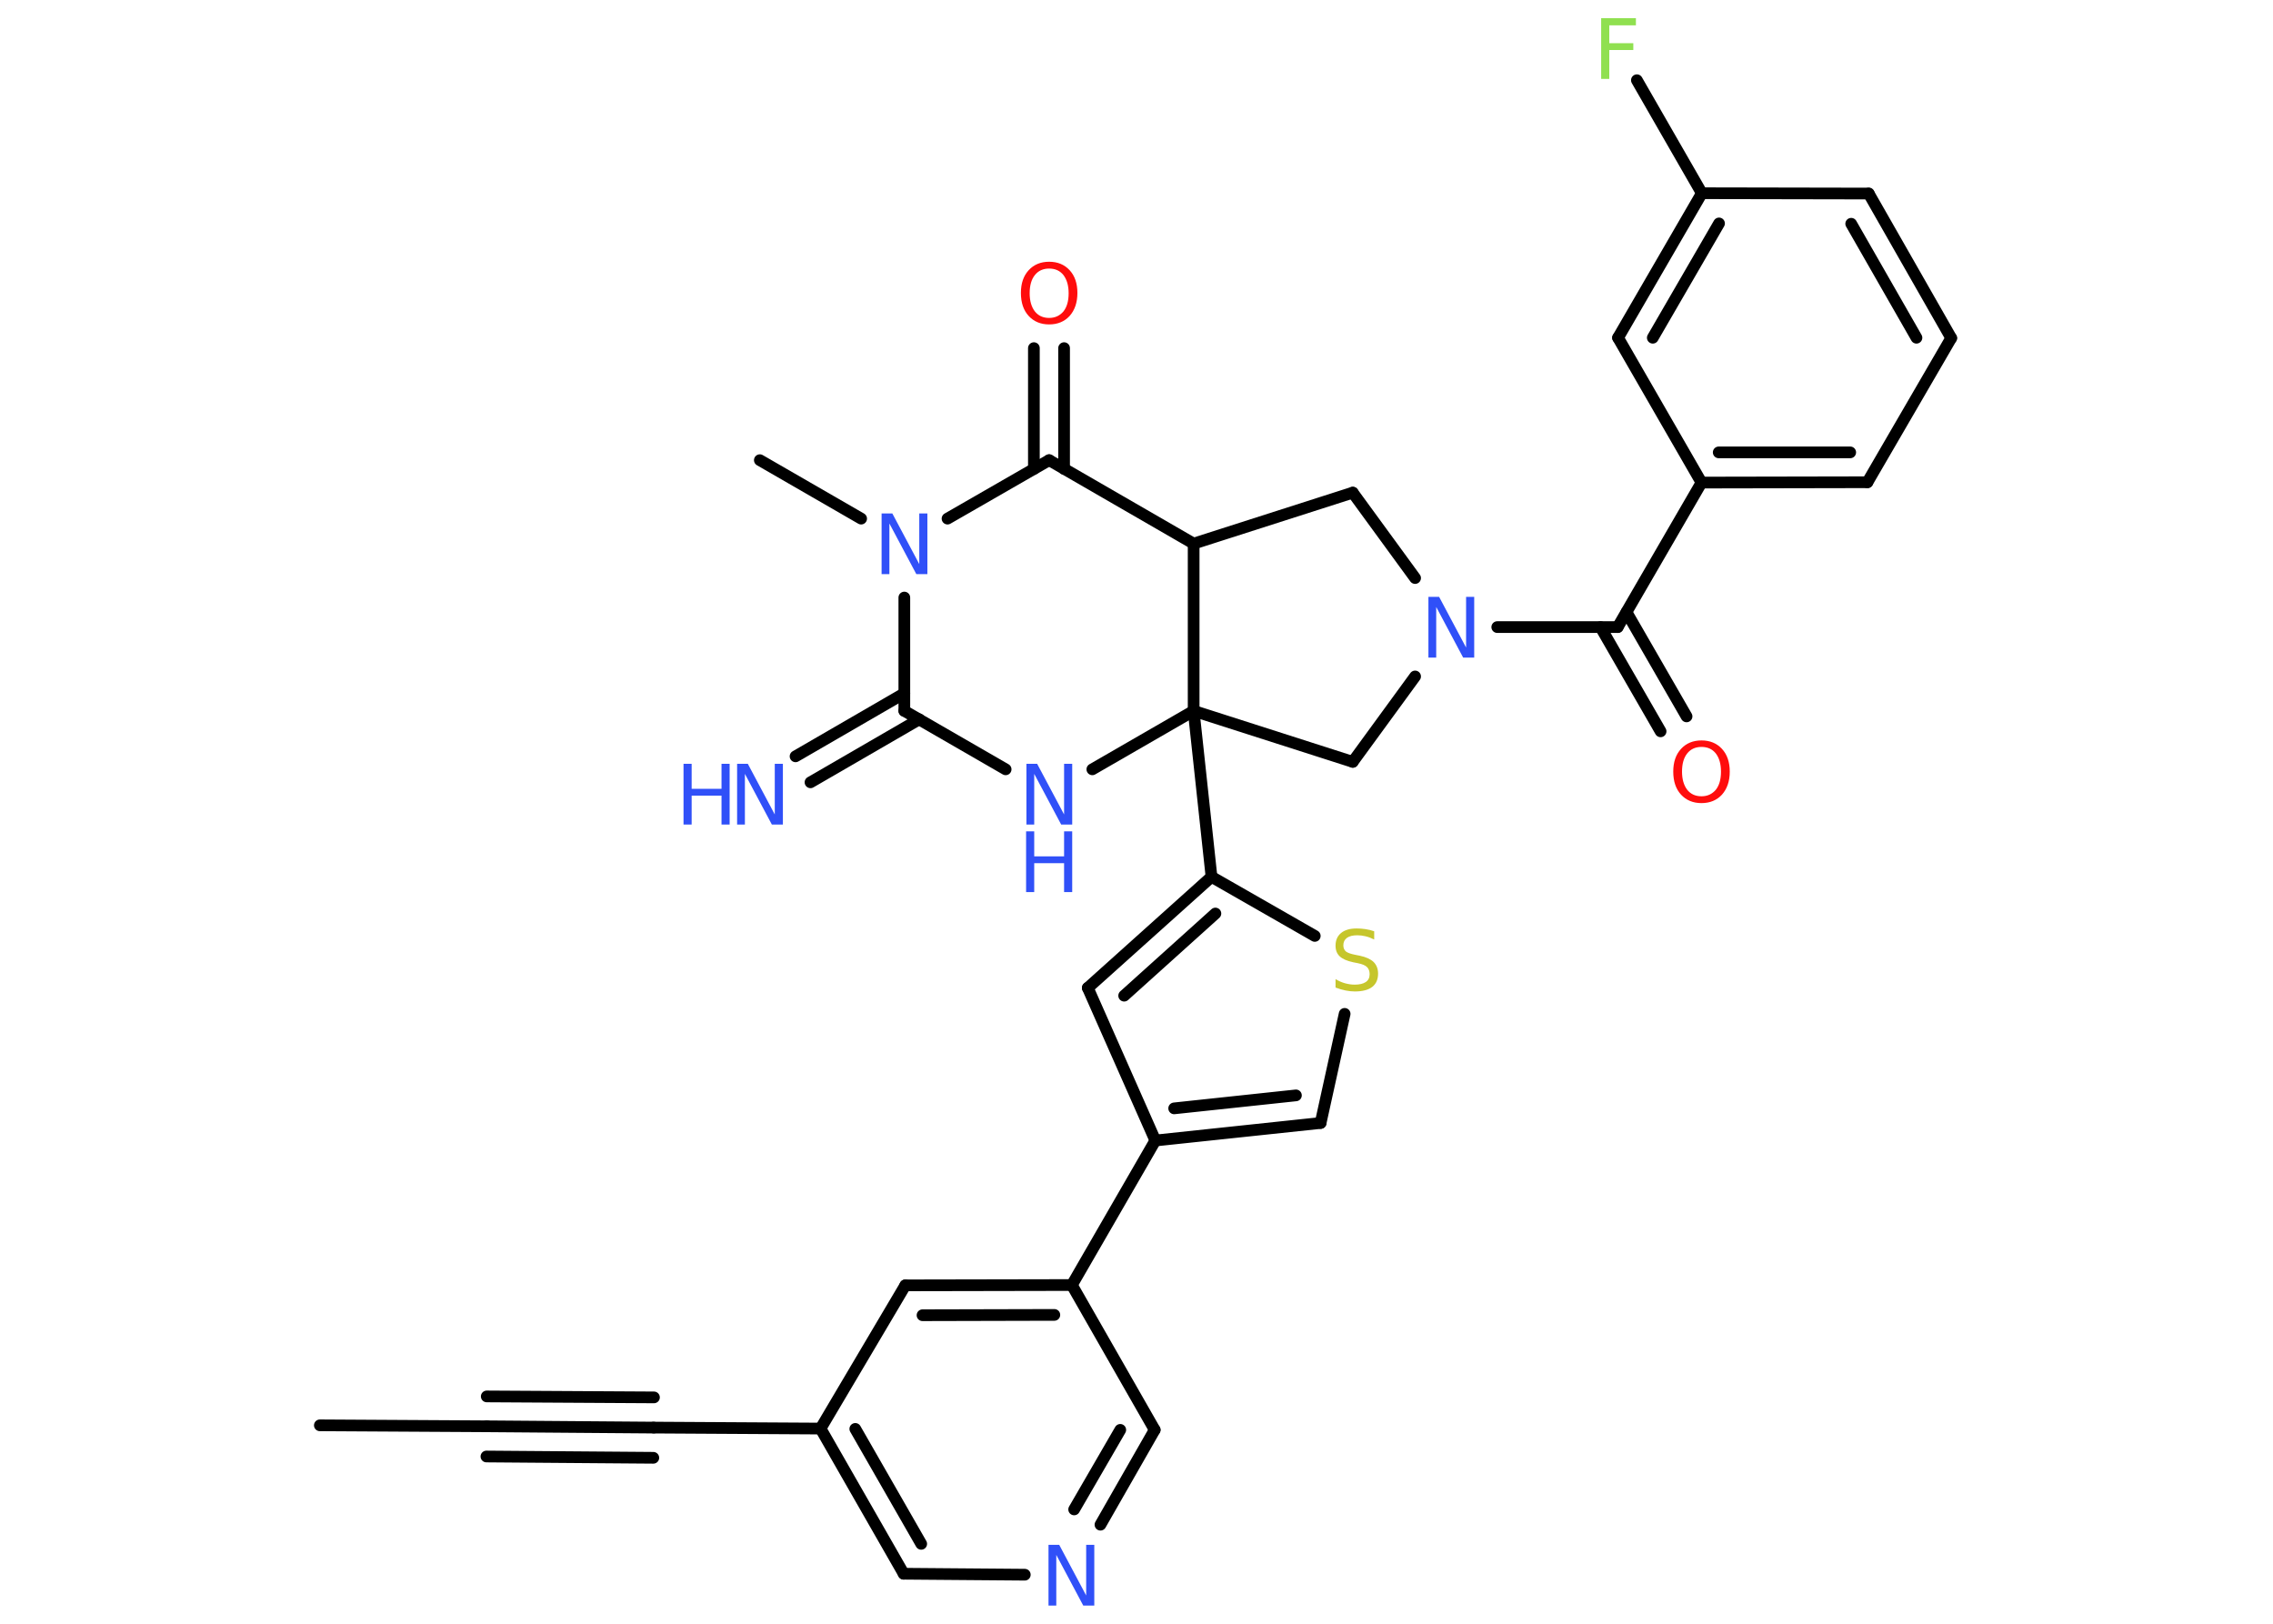 <?xml version='1.0' encoding='UTF-8'?>
<!DOCTYPE svg PUBLIC "-//W3C//DTD SVG 1.1//EN" "http://www.w3.org/Graphics/SVG/1.1/DTD/svg11.dtd">
<svg version='1.2' xmlns='http://www.w3.org/2000/svg' xmlns:xlink='http://www.w3.org/1999/xlink' width='70.0mm' height='50.0mm' viewBox='0 0 70.0 50.0'>
  <desc>Generated by the Chemistry Development Kit (http://github.com/cdk)</desc>
  <g stroke-linecap='round' stroke-linejoin='round' stroke='#000000' stroke-width='.36' fill='#3050F8'>
    <rect x='.0' y='.0' width='70.0' height='50.0' fill='#FFFFFF' stroke='none'/>
    <g id='mol1' class='mol'>
      <line id='mol1bnd1' class='bond' x1='9.85' y1='43.89' x2='14.99' y2='43.92'/>
      <g id='mol1bnd2' class='bond'>
        <line x1='14.99' y1='43.92' x2='20.13' y2='43.96'/>
        <line x1='14.99' y1='43.0' x2='20.14' y2='43.03'/>
        <line x1='14.98' y1='44.85' x2='20.12' y2='44.89'/>
      </g>
      <line id='mol1bnd3' class='bond' x1='20.13' y1='43.96' x2='25.27' y2='43.99'/>
      <g id='mol1bnd4' class='bond'>
        <line x1='25.27' y1='43.99' x2='27.83' y2='48.46'/>
        <line x1='26.34' y1='44.0' x2='28.37' y2='47.54'/>
      </g>
      <line id='mol1bnd5' class='bond' x1='27.83' y1='48.46' x2='31.56' y2='48.49'/>
      <g id='mol1bnd6' class='bond'>
        <line x1='33.89' y1='46.95' x2='35.56' y2='44.03'/>
        <line x1='33.08' y1='46.48' x2='34.5' y2='44.03'/>
      </g>
      <line id='mol1bnd7' class='bond' x1='35.56' y1='44.03' x2='33.01' y2='39.57'/>
      <line id='mol1bnd8' class='bond' x1='33.01' y1='39.57' x2='35.58' y2='35.12'/>
      <g id='mol1bnd9' class='bond'>
        <line x1='35.58' y1='35.12' x2='40.67' y2='34.58'/>
        <line x1='36.16' y1='34.13' x2='39.91' y2='33.73'/>
      </g>
      <line id='mol1bnd10' class='bond' x1='40.67' y1='34.58' x2='41.41' y2='31.22'/>
      <line id='mol1bnd11' class='bond' x1='40.49' y1='28.82' x2='37.31' y2='27.0'/>
      <line id='mol1bnd12' class='bond' x1='37.31' y1='27.0' x2='36.76' y2='21.89'/>
      <line id='mol1bnd13' class='bond' x1='36.76' y1='21.89' x2='41.66' y2='23.46'/>
      <line id='mol1bnd14' class='bond' x1='41.66' y1='23.46' x2='43.58' y2='20.83'/>
      <line id='mol1bnd15' class='bond' x1='46.11' y1='19.31' x2='49.82' y2='19.31'/>
      <g id='mol1bnd16' class='bond'>
        <line x1='50.09' y1='18.85' x2='51.94' y2='22.06'/>
        <line x1='49.29' y1='19.31' x2='51.14' y2='22.52'/>
      </g>
      <line id='mol1bnd17' class='bond' x1='49.82' y1='19.31' x2='52.4' y2='14.86'/>
      <g id='mol1bnd18' class='bond'>
        <line x1='52.4' y1='14.86' x2='57.51' y2='14.85'/>
        <line x1='52.93' y1='13.93' x2='56.98' y2='13.93'/>
      </g>
      <line id='mol1bnd19' class='bond' x1='57.51' y1='14.85' x2='60.09' y2='10.41'/>
      <g id='mol1bnd20' class='bond'>
        <line x1='60.09' y1='10.41' x2='57.55' y2='5.96'/>
        <line x1='59.02' y1='10.4' x2='57.01' y2='6.89'/>
      </g>
      <line id='mol1bnd21' class='bond' x1='57.55' y1='5.96' x2='52.41' y2='5.95'/>
      <line id='mol1bnd22' class='bond' x1='52.41' y1='5.95' x2='50.41' y2='2.47'/>
      <g id='mol1bnd23' class='bond'>
        <line x1='52.41' y1='5.95' x2='49.83' y2='10.4'/>
        <line x1='52.94' y1='6.88' x2='50.9' y2='10.4'/>
      </g>
      <line id='mol1bnd24' class='bond' x1='52.4' y1='14.86' x2='49.83' y2='10.4'/>
      <line id='mol1bnd25' class='bond' x1='43.58' y1='17.8' x2='41.66' y2='15.17'/>
      <line id='mol1bnd26' class='bond' x1='41.66' y1='15.17' x2='36.76' y2='16.74'/>
      <line id='mol1bnd27' class='bond' x1='36.76' y1='21.89' x2='36.76' y2='16.74'/>
      <line id='mol1bnd28' class='bond' x1='36.76' y1='16.74' x2='32.31' y2='14.17'/>
      <g id='mol1bnd29' class='bond'>
        <line x1='31.84' y1='14.44' x2='31.84' y2='10.72'/>
        <line x1='32.77' y1='14.44' x2='32.77' y2='10.72'/>
      </g>
      <line id='mol1bnd30' class='bond' x1='32.31' y1='14.17' x2='29.18' y2='15.97'/>
      <line id='mol1bnd31' class='bond' x1='26.52' y1='15.97' x2='23.4' y2='14.17'/>
      <line id='mol1bnd32' class='bond' x1='27.85' y1='18.4' x2='27.85' y2='21.89'/>
      <g id='mol1bnd33' class='bond'>
        <line x1='28.31' y1='22.15' x2='24.96' y2='24.09'/>
        <line x1='27.85' y1='21.35' x2='24.5' y2='23.29'/>
      </g>
      <line id='mol1bnd34' class='bond' x1='27.85' y1='21.89' x2='30.97' y2='23.69'/>
      <line id='mol1bnd35' class='bond' x1='36.76' y1='21.89' x2='33.64' y2='23.69'/>
      <g id='mol1bnd36' class='bond'>
        <line x1='37.31' y1='27.0' x2='33.5' y2='30.42'/>
        <line x1='37.43' y1='28.13' x2='34.62' y2='30.66'/>
      </g>
      <line id='mol1bnd37' class='bond' x1='35.58' y1='35.12' x2='33.5' y2='30.42'/>
      <g id='mol1bnd38' class='bond'>
        <line x1='33.01' y1='39.57' x2='27.88' y2='39.58'/>
        <line x1='32.47' y1='40.49' x2='28.41' y2='40.5'/>
      </g>
      <line id='mol1bnd39' class='bond' x1='25.27' y1='43.99' x2='27.88' y2='39.58'/>
      <path id='mol1atm6' class='atom' d='M32.28 47.57h.34l.83 1.56v-1.56h.25v1.87h-.34l-.83 -1.56v1.56h-.24v-1.87z' stroke='none'/>
      <path id='mol1atm11' class='atom' d='M42.32 28.68v.25q-.14 -.07 -.27 -.1q-.13 -.03 -.25 -.03q-.21 .0 -.32 .08q-.11 .08 -.11 .23q.0 .12 .08 .19q.08 .06 .28 .1l.15 .03q.28 .06 .42 .19q.14 .14 .14 .36q.0 .27 -.18 .41q-.18 .14 -.54 .14q-.13 .0 -.28 -.03q-.15 -.03 -.31 -.09v-.26q.15 .09 .3 .13q.15 .04 .29 .04q.22 .0 .34 -.08q.12 -.08 .12 -.24q.0 -.14 -.08 -.22q-.08 -.08 -.28 -.12l-.15 -.03q-.28 -.06 -.41 -.18q-.13 -.12 -.13 -.33q.0 -.25 .17 -.39q.17 -.14 .48 -.14q.13 .0 .27 .02q.14 .02 .28 .07z' stroke='none' fill='#C6C62C'/>
      <path id='mol1atm15' class='atom' d='M43.98 18.38h.34l.83 1.56v-1.56h.25v1.87h-.34l-.83 -1.56v1.56h-.24v-1.87z' stroke='none'/>
      <path id='mol1atm17' class='atom' d='M52.4 23.0q-.28 .0 -.44 .2q-.16 .2 -.16 .56q.0 .35 .16 .56q.16 .2 .44 .2q.27 .0 .44 -.2q.16 -.2 .16 -.56q.0 -.35 -.16 -.56q-.16 -.2 -.44 -.2zM52.4 22.8q.39 .0 .63 .26q.24 .26 .24 .7q.0 .44 -.24 .71q-.24 .26 -.63 .26q-.39 .0 -.63 -.26q-.24 -.26 -.24 -.71q.0 -.44 .24 -.7q.24 -.26 .63 -.26z' stroke='none' fill='#FF0D0D'/>
      <path id='mol1atm23' class='atom' d='M49.31 .56h1.07v.22h-.82v.55h.74v.21h-.74v.89h-.25v-1.87z' stroke='none' fill='#90E050'/>
      <path id='mol1atm28' class='atom' d='M32.31 8.27q-.28 .0 -.44 .2q-.16 .2 -.16 .56q.0 .35 .16 .56q.16 .2 .44 .2q.27 .0 .44 -.2q.16 -.2 .16 -.56q.0 -.35 -.16 -.56q-.16 -.2 -.44 -.2zM32.31 8.06q.39 .0 .63 .26q.24 .26 .24 .7q.0 .44 -.24 .71q-.24 .26 -.63 .26q-.39 .0 -.63 -.26q-.24 -.26 -.24 -.71q.0 -.44 .24 -.7q.24 -.26 .63 -.26z' stroke='none' fill='#FF0D0D'/>
      <path id='mol1atm29' class='atom' d='M27.14 15.81h.34l.83 1.56v-1.56h.25v1.87h-.34l-.83 -1.56v1.56h-.24v-1.87z' stroke='none'/>
      <g id='mol1atm32' class='atom'>
        <path d='M22.69 23.52h.34l.83 1.56v-1.56h.25v1.87h-.34l-.83 -1.56v1.56h-.24v-1.87z' stroke='none'/>
        <path d='M21.05 23.52h.25v.77h.92v-.77h.25v1.87h-.25v-.89h-.92v.89h-.25v-1.87z' stroke='none'/>
      </g>
      <g id='mol1atm33' class='atom'>
        <path d='M31.6 23.52h.34l.83 1.56v-1.56h.25v1.87h-.34l-.83 -1.56v1.56h-.24v-1.87z' stroke='none'/>
        <path d='M31.6 25.6h.25v.77h.92v-.77h.25v1.87h-.25v-.89h-.92v.89h-.25v-1.87z' stroke='none'/>
      </g>
    </g>
  </g>
</svg>
